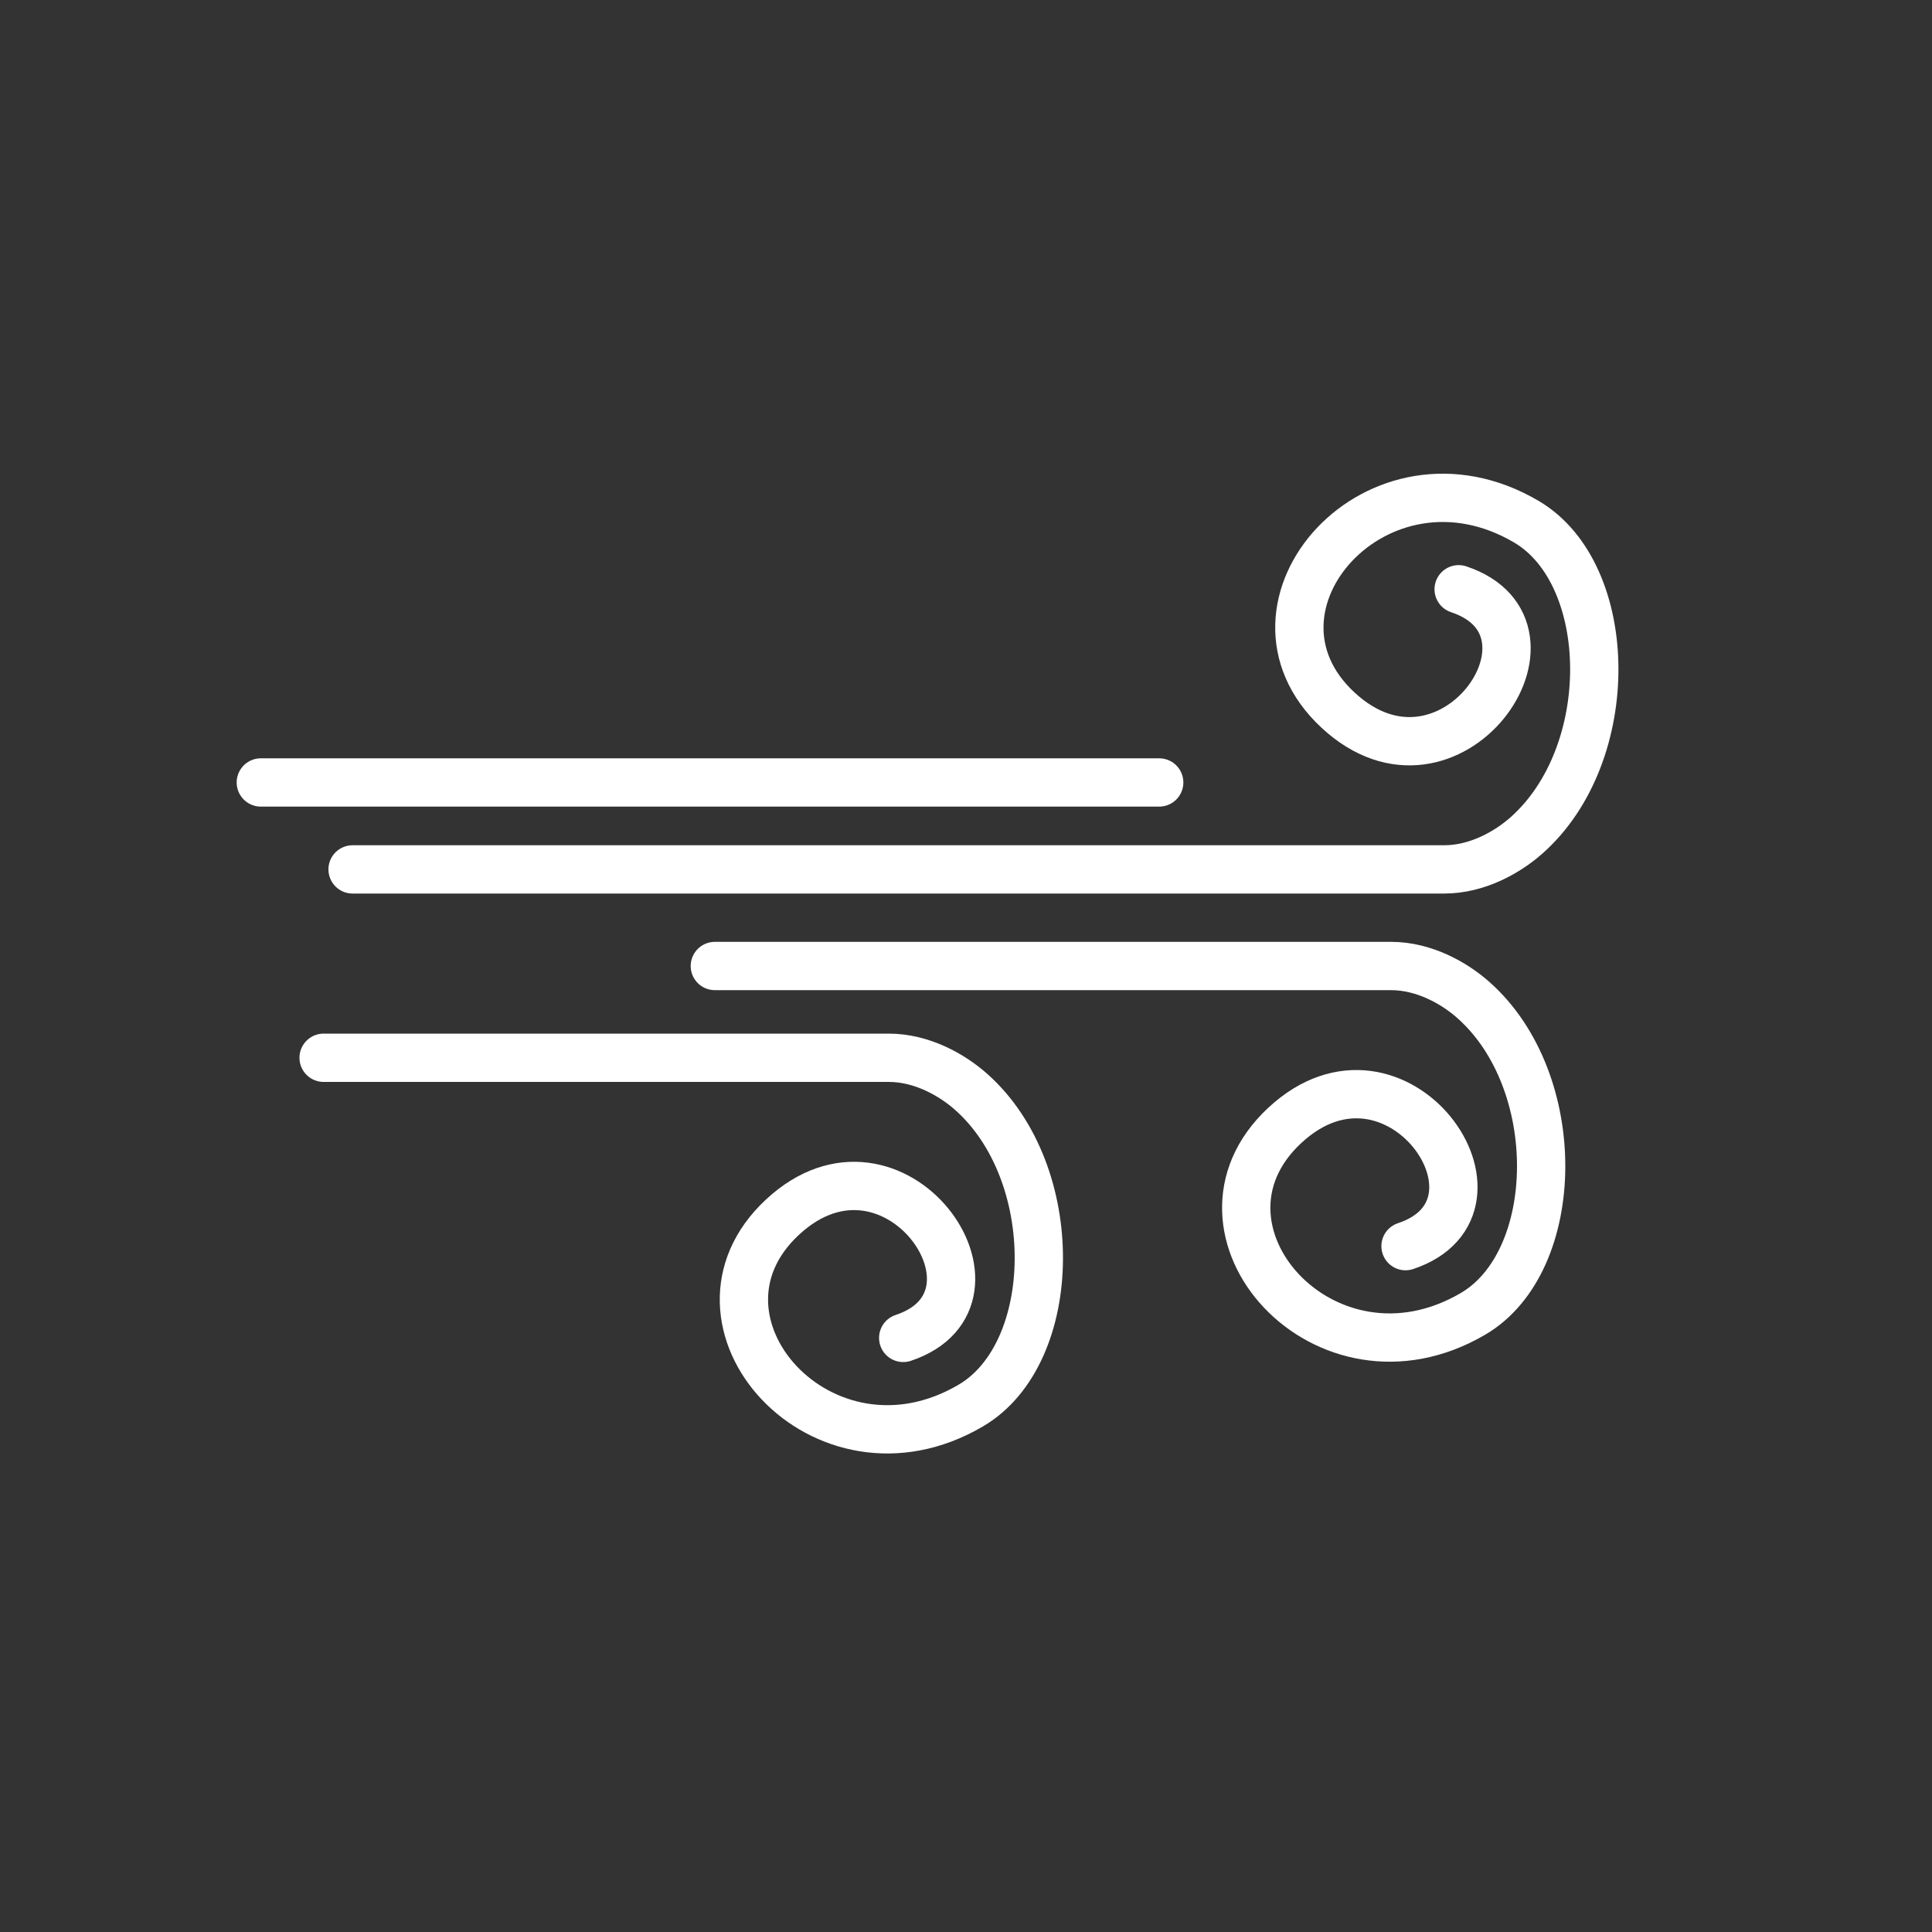 <?xml version="1.0" encoding="UTF-8" standalone="no"?>
<!DOCTYPE svg PUBLIC "-//W3C//DTD SVG 1.1//EN" "http://www.w3.org/Graphics/SVG/1.1/DTD/svg11.dtd">
<svg width="100%" height="100%" viewBox="0 0 400 400" version="1.1" xmlns="http://www.w3.org/2000/svg" xmlns:xlink="http://www.w3.org/1999/xlink" xml:space="preserve" xmlns:serif="http://www.serif.com/" style="fill-rule:evenodd;clip-rule:evenodd;stroke-linecap:round;stroke-linejoin:round;stroke-miterlimit:1.5;">
    <rect x="0" y="0" width="400" height="400" fill="#333333" stroke="none"/>
    <g id="Airflow">
        <path d="M54,162L240,162" style="fill:none;stroke:white;stroke-width:10px;"/>
        <path d="M302,122C326.749,130.234 300.112,168.48 277,147C253.871,125.504 285.362,90.001 316,108C334.444,118.836 335.099,156.136 316,173C312.136,176.412 305.902,180.004 299,180L73,180" style="fill:none;stroke:white;stroke-width:10px;"/>
        <g transform="matrix(1,0,0,-1,-11,380)">
            <path d="M302,122C326.749,130.234 300.112,168.48 277,147C253.871,125.504 285.362,90.001 316,108C334.444,118.836 335.099,156.136 316,173C312.136,176.412 305.902,180.004 299,180L159,180" style="fill:none;stroke:white;stroke-width:10px;"/>
        </g>
        <g transform="matrix(1,0,0,-1,-115,399)">
            <path d="M302,122C326.749,130.234 300.112,168.48 277,147C253.871,125.504 285.362,90.001 316,108C334.444,118.836 335.099,156.136 316,173C312.136,176.412 305.902,180.004 299,180L182,180" style="fill:none;stroke:white;stroke-width:10px;"/>
        </g>
    </g>
</svg>
